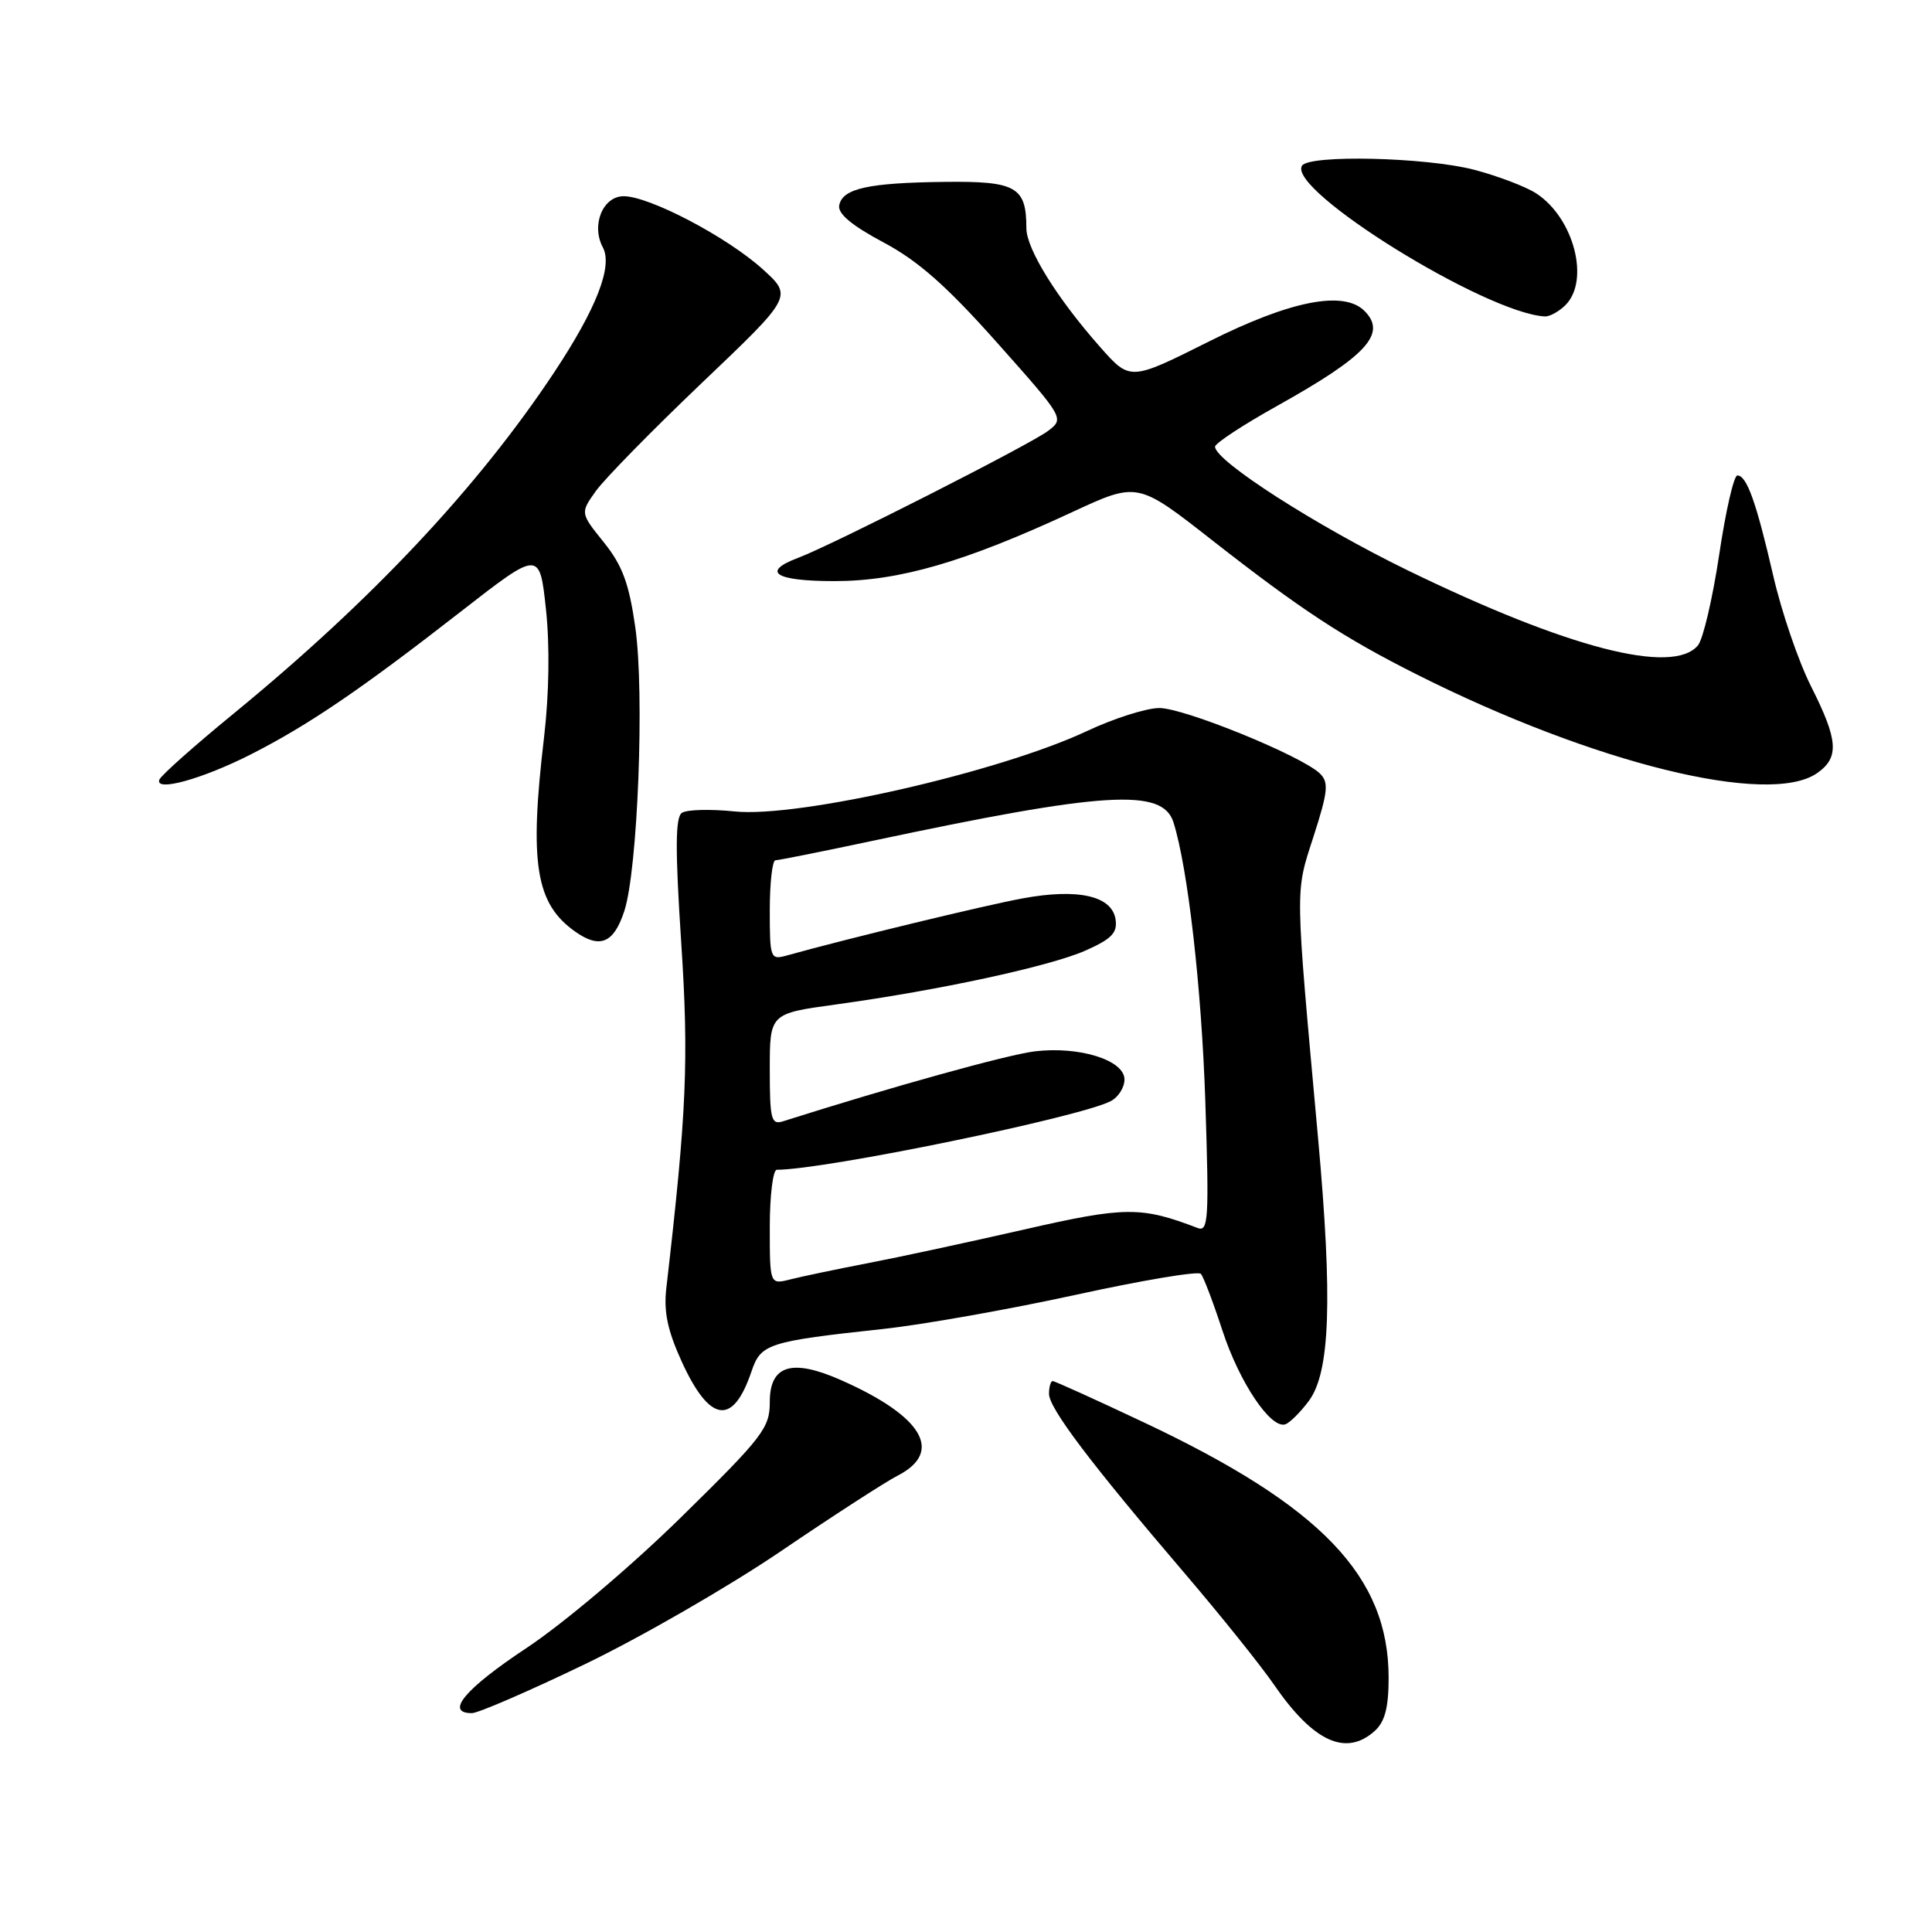 <?xml version="1.0" encoding="UTF-8" standalone="no"?>
<!DOCTYPE svg PUBLIC "-//W3C//DTD SVG 1.1//EN" "http://www.w3.org/Graphics/SVG/1.1/DTD/svg11.dtd" >
<svg xmlns="http://www.w3.org/2000/svg" xmlns:xlink="http://www.w3.org/1999/xlink" version="1.1" viewBox="0 0 256 256">
 <g >
 <path fill="currentColor"
d=" M 182.17 229.35 C 183.51 228.13 184.00 226.25 184.00 222.31 C 184.00 208.87 175.08 199.56 151.56 188.47 C 145.19 185.46 139.75 183.00 139.49 183.00 C 139.22 183.00 139.00 183.76 139.00 184.69 C 139.00 186.60 144.51 193.89 157.05 208.56 C 161.78 214.10 167.09 220.72 168.84 223.27 C 174.04 230.82 178.36 232.79 182.17 229.35 Z  M 77.49 220.52 C 84.89 216.96 96.56 210.23 103.43 205.57 C 110.30 200.90 117.29 196.38 118.96 195.52 C 125.06 192.37 122.26 187.66 111.46 182.88 C 104.92 179.98 102.00 180.88 102.00 185.77 C 102.01 189.21 101.10 190.39 90.25 201.04 C 83.62 207.55 74.68 215.11 69.75 218.38 C 61.60 223.78 58.91 227.00 62.53 227.00 C 63.36 227.00 70.10 224.08 77.49 220.52 Z  M 173.42 185.64 C 176.25 181.85 176.59 172.24 174.65 150.80 C 171.57 116.87 171.59 118.48 174.05 110.84 C 175.97 104.88 176.09 103.67 174.90 102.50 C 172.51 100.17 156.89 93.80 153.61 93.82 C 151.90 93.82 147.57 95.20 144.00 96.88 C 132.43 102.31 105.78 108.39 97.35 107.52 C 94.13 107.19 90.98 107.27 90.35 107.71 C 89.48 108.30 89.46 112.58 90.26 124.82 C 91.29 140.48 90.99 147.34 88.29 170.70 C 87.93 173.83 88.46 176.32 90.35 180.46 C 94.06 188.55 97.13 188.97 99.58 181.71 C 100.82 178.05 101.73 177.75 117.06 176.09 C 122.32 175.52 133.80 173.48 142.55 171.57 C 151.31 169.65 158.77 168.40 159.12 168.79 C 159.47 169.18 160.75 172.55 161.97 176.28 C 164.22 183.17 168.38 189.37 170.31 188.73 C 170.90 188.53 172.30 187.14 173.42 185.64 Z  M 82.72 120.73 C 84.51 115.29 85.42 91.83 84.18 83.12 C 83.35 77.29 82.47 74.93 80.01 71.86 C 76.88 67.97 76.88 67.97 78.96 65.06 C 80.10 63.46 86.43 57.00 93.03 50.71 C 105.04 39.27 105.04 39.27 101.05 35.66 C 96.32 31.39 86.05 26.00 82.64 26.00 C 79.87 26.00 78.31 29.84 79.88 32.78 C 81.22 35.27 79.03 40.89 73.43 49.34 C 63.33 64.57 49.27 79.54 31.00 94.52 C 25.77 98.80 21.33 102.75 21.12 103.30 C 20.47 104.98 26.80 103.23 33.26 99.95 C 40.87 96.08 47.84 91.34 61.02 81.07 C 71.50 72.91 71.50 72.91 72.34 80.71 C 72.86 85.55 72.76 91.98 72.09 97.69 C 70.11 114.42 70.97 119.76 76.24 123.46 C 79.50 125.75 81.33 124.98 82.72 120.73 Z  M 240.78 102.44 C 243.74 100.37 243.58 98.10 239.98 90.96 C 238.31 87.66 236.05 81.04 234.95 76.23 C 232.71 66.52 231.45 63.00 230.21 63.00 C 229.74 63.00 228.66 67.73 227.80 73.51 C 226.93 79.29 225.67 84.69 224.99 85.51 C 221.68 89.50 207.73 85.89 186.50 75.56 C 174.41 69.67 161.00 61.07 161.00 59.19 C 161.00 58.74 164.71 56.30 169.25 53.77 C 181.12 47.14 183.81 44.21 180.80 41.20 C 178.05 38.45 171.01 39.83 160.21 45.24 C 149.75 50.48 149.75 50.48 145.78 45.99 C 140.07 39.54 136.00 32.98 136.00 30.24 C 136.00 24.76 134.65 23.99 125.21 24.10 C 115.04 24.22 111.63 24.97 111.20 27.21 C 110.99 28.31 112.85 29.87 117.05 32.11 C 121.67 34.57 125.43 37.89 132.13 45.42 C 141.05 55.45 141.05 55.45 138.84 57.12 C 136.44 58.93 110.23 72.24 105.75 73.92 C 100.80 75.78 102.70 77.00 110.57 77.00 C 119.14 77.00 127.81 74.48 142.09 67.85 C 150.73 63.84 150.73 63.84 160.61 71.58 C 172.34 80.76 178.00 84.48 187.73 89.37 C 211.19 101.17 234.42 106.89 240.78 102.44 Z  M 207.43 40.43 C 210.70 37.16 208.55 28.90 203.58 25.64 C 202.19 24.73 198.47 23.32 195.32 22.49 C 188.92 20.83 173.45 20.47 172.52 21.96 C 170.54 25.17 196.78 41.46 204.68 41.93 C 205.33 41.97 206.56 41.29 207.43 40.43 Z  M 102.00 162.61 C 102.00 158.42 102.42 155.00 102.93 155.00 C 109.28 155.00 143.24 148.01 147.21 145.89 C 148.20 145.36 149.00 144.08 149.00 143.04 C 149.00 140.47 143.02 138.60 137.11 139.31 C 133.45 139.76 118.18 144.00 103.75 148.58 C 102.19 149.07 102.00 148.33 102.00 141.72 C 102.00 134.30 102.00 134.30 110.75 133.10 C 124.41 131.22 139.08 128.05 143.82 125.96 C 147.28 124.43 148.08 123.61 147.82 121.84 C 147.36 118.71 142.87 117.68 135.50 119.04 C 130.46 119.97 112.23 124.38 104.25 126.61 C 102.08 127.21 102.00 127.00 102.00 120.62 C 102.00 116.98 102.34 114.00 102.75 113.99 C 103.16 113.99 108.90 112.84 115.50 111.44 C 146.36 104.88 154.04 104.40 155.49 108.96 C 157.39 114.97 159.21 130.84 159.71 145.91 C 160.22 161.51 160.12 163.26 158.70 162.72 C 151.20 159.84 149.09 159.86 135.69 162.92 C 128.41 164.58 119.10 166.59 114.98 167.38 C 110.87 168.17 106.26 169.14 104.75 169.52 C 102.00 170.22 102.00 170.22 102.00 162.61 Z "/>
</g>
</svg>